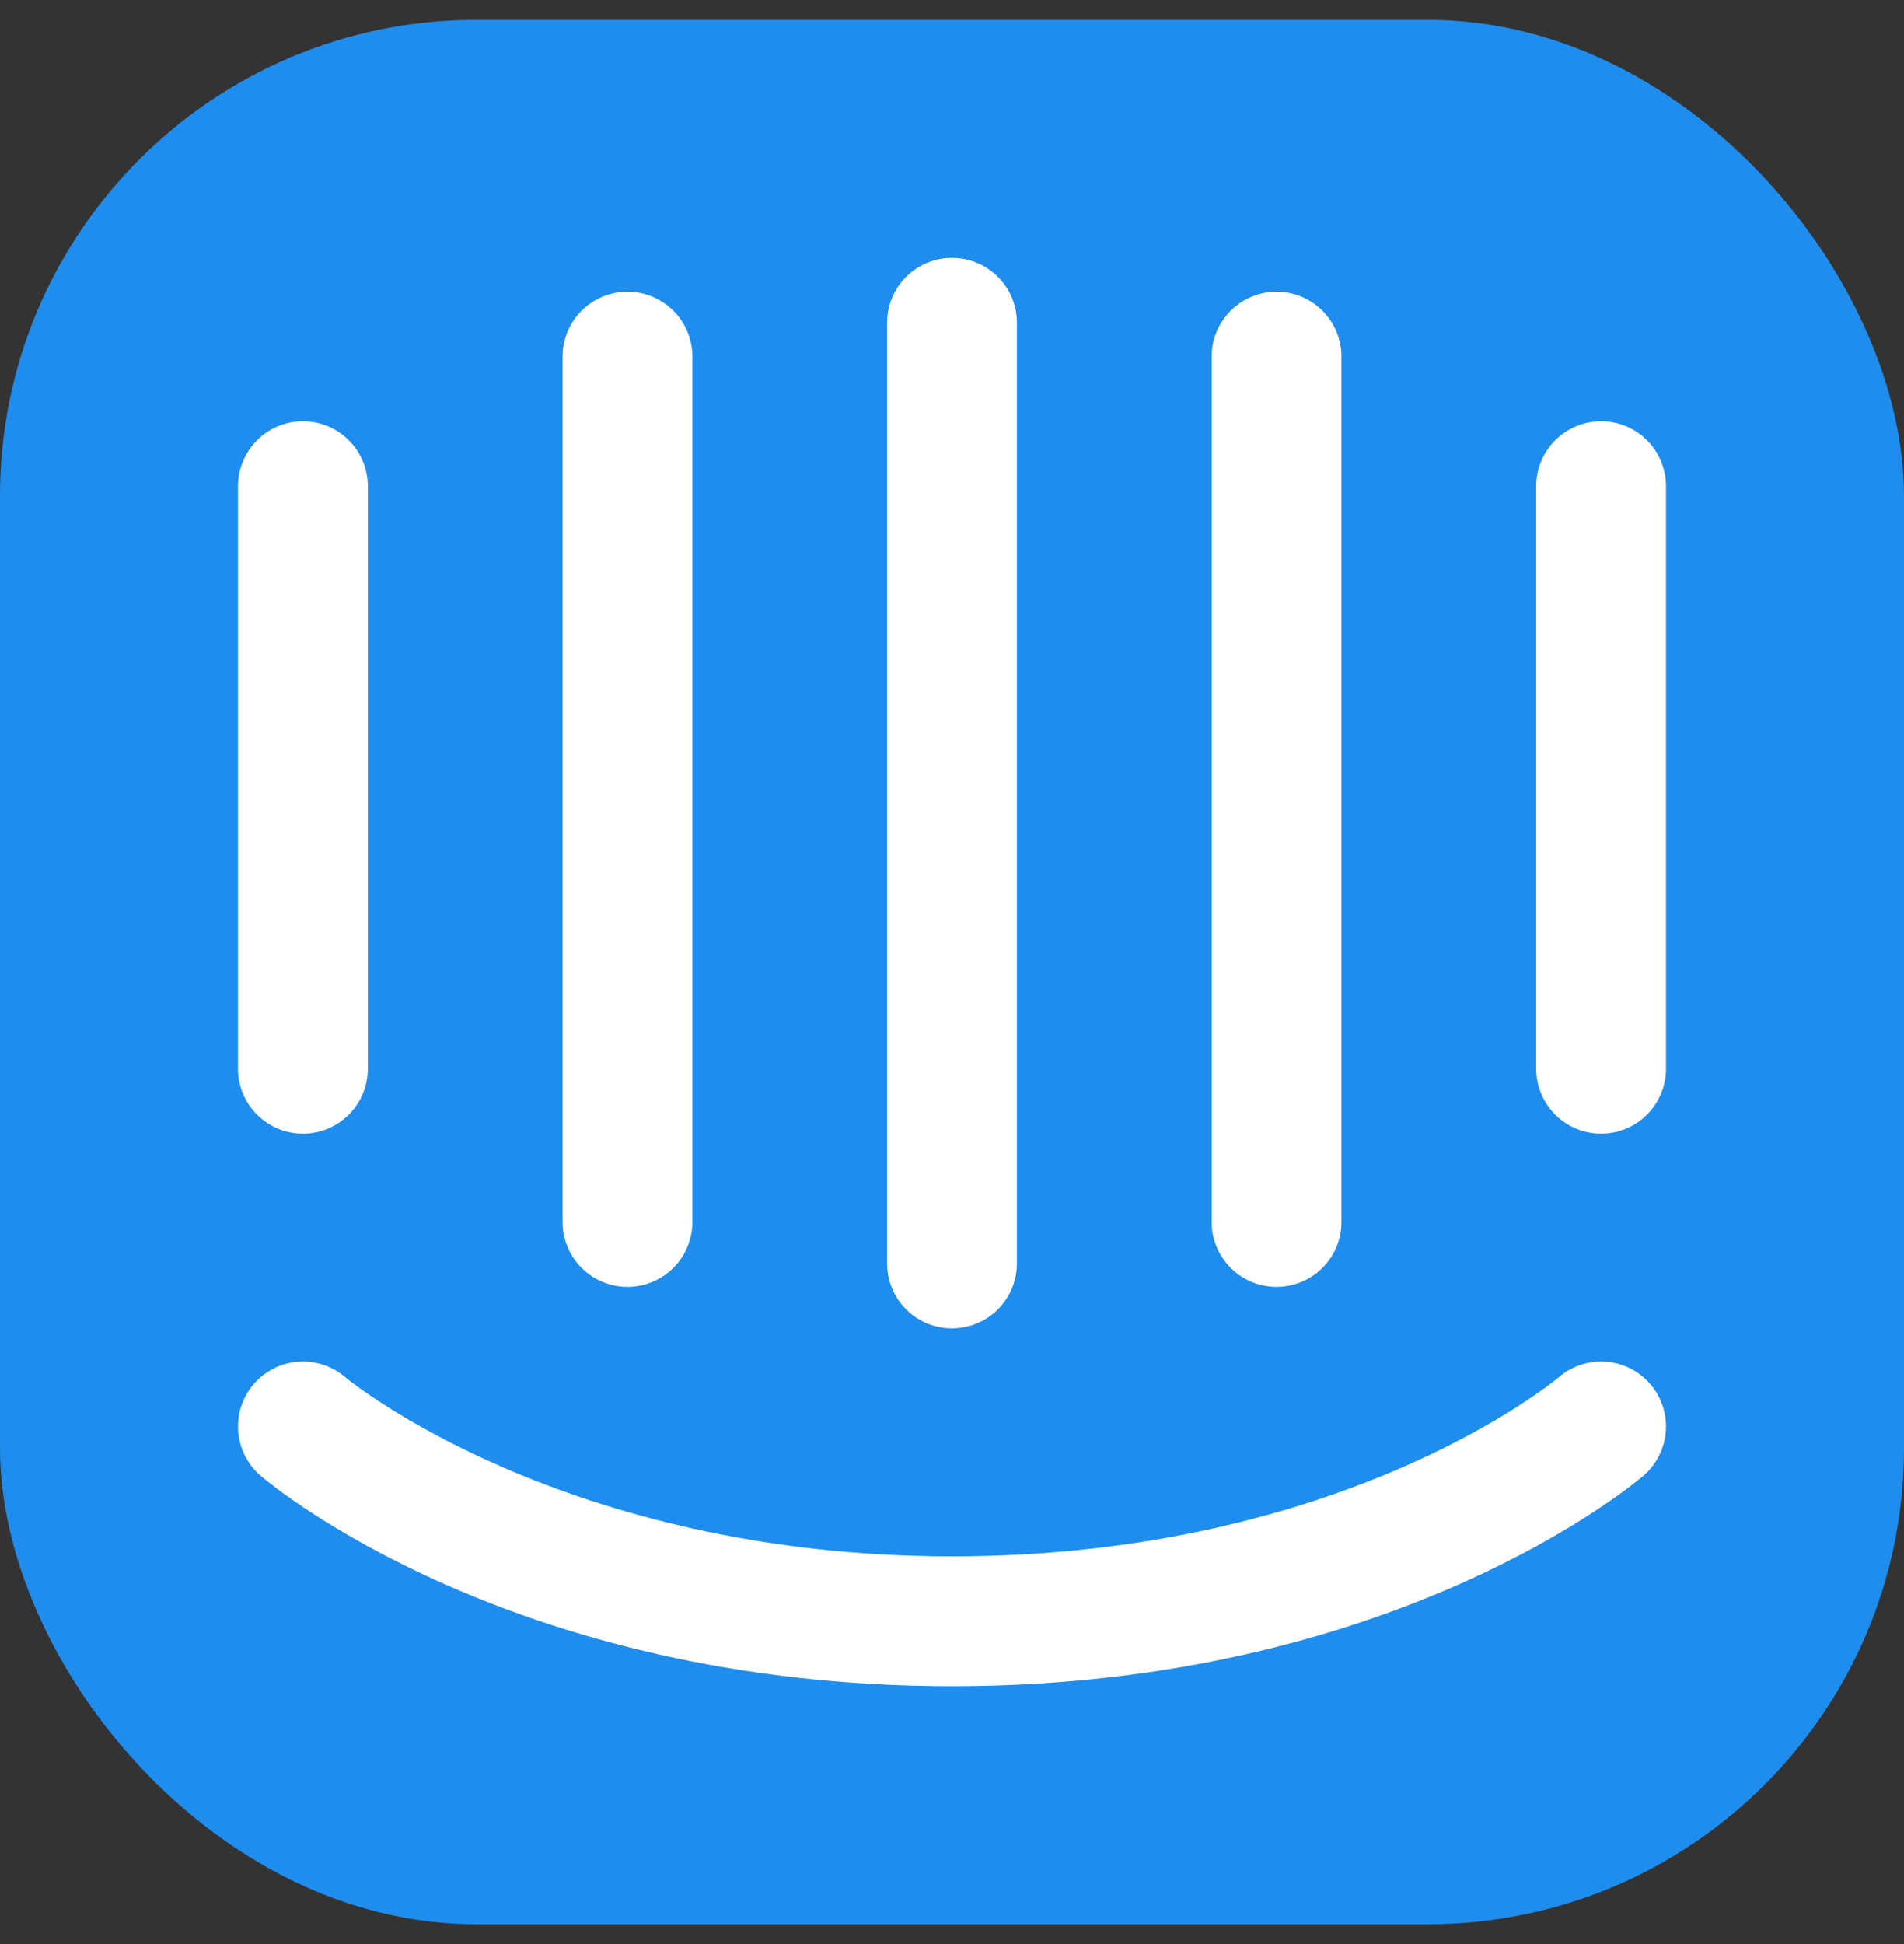 <svg class="app-icon" data-droip="dp8d4kjg" xmlns="http://www.w3.org/2000/svg" width="48" height="49" viewBox="0 0 48 49" fill="none" style="animation-name: none; will-change: transform; transition-property: transform; transition-duration: 400ms; transition-timing-function: ease; transform-style: preserve-3d; transform: scaleX(1) scaleY(1);">
    <rect x="0" y="0" width="48" height="49" fill="#333333" stroke="none"/>
    <g clip-path="url(#clip0_946_18690)">
        <rect y="0.5" width="48" height="48" fill="#1F8DED" data-darkreader-inline-fill="" style="--darkreader-inline-fill: #0e63ad;"></rect>
        <path d="M42 26.954C41.995 27.385 41.821 27.797 41.514 28.1C41.208 28.403 40.794 28.573 40.364 28.573C39.933 28.573 39.519 28.403 39.213 28.1C38.906 27.797 38.732 27.385 38.727 26.954V12.237C38.732 11.806 38.906 11.395 39.213 11.091C39.519 10.788 39.933 10.618 40.364 10.618C40.794 10.618 41.208 10.788 41.514 11.091C41.821 11.395 41.995 11.806 42 12.237V26.954ZM41.429 37.197C41.176 37.413 35.114 42.5 24 42.5C12.886 42.5 6.824 37.413 6.571 37.197C6.242 36.914 6.038 36.512 6.005 36.08C5.972 35.647 6.112 35.219 6.394 34.889C6.676 34.56 7.077 34.356 7.509 34.322C7.94 34.289 8.368 34.427 8.698 34.709C8.794 34.789 14.207 39.227 24 39.227C33.916 39.227 39.246 34.757 39.298 34.712C39.983 34.124 41.018 34.203 41.606 34.889C41.888 35.219 42.028 35.647 41.995 36.08C41.962 36.512 41.758 36.914 41.429 37.197ZM6 12.237C6.005 11.806 6.179 11.395 6.486 11.091C6.792 10.788 7.205 10.618 7.636 10.618C8.067 10.618 8.481 10.788 8.787 11.091C9.094 11.395 9.268 11.806 9.273 12.237V26.954C9.268 27.385 9.094 27.797 8.787 28.1C8.481 28.403 8.067 28.573 7.636 28.573C7.205 28.573 6.792 28.403 6.486 28.1C6.179 27.797 6.005 27.385 6 26.954V12.237ZM14.182 8.964C14.189 8.535 14.364 8.125 14.67 7.823C14.976 7.522 15.389 7.353 15.818 7.353C16.248 7.353 16.66 7.522 16.967 7.823C17.273 8.125 17.448 8.535 17.455 8.964V30.825C17.448 31.255 17.273 31.665 16.967 31.966C16.66 32.268 16.248 32.437 15.818 32.437C15.389 32.437 14.976 32.268 14.67 31.966C14.364 31.665 14.189 31.255 14.182 30.825V8.964ZM22.364 8.136C22.364 7.921 22.406 7.709 22.488 7.51C22.57 7.312 22.691 7.131 22.843 6.979C22.995 6.827 23.175 6.707 23.374 6.625C23.572 6.542 23.785 6.5 24 6.5C24.215 6.5 24.428 6.542 24.626 6.624C24.825 6.707 25.005 6.827 25.157 6.979C25.309 7.131 25.43 7.311 25.512 7.51C25.594 7.709 25.637 7.921 25.636 8.136V31.863C25.632 32.294 25.457 32.706 25.151 33.009C24.845 33.312 24.431 33.482 24 33.482C23.569 33.482 23.155 33.312 22.849 33.009C22.543 32.706 22.368 32.294 22.364 31.863V8.136ZM30.546 8.964C30.552 8.535 30.727 8.125 31.034 7.823C31.34 7.522 31.752 7.353 32.182 7.353C32.611 7.353 33.024 7.522 33.33 7.823C33.636 8.125 33.812 8.535 33.818 8.964V30.825C33.812 31.255 33.636 31.665 33.33 31.966C33.024 32.268 32.611 32.437 32.182 32.437C31.752 32.437 31.34 32.268 31.034 31.966C30.727 31.665 30.552 31.255 30.546 30.825V8.964Z" fill="white" data-darkreader-inline-fill="" style="--darkreader-inline-fill: #17191a;"></path>
    </g>
    <defs>
        <clipPath id="clip0_946_18690">
            <rect y="0.5" width="48" height="48" rx="12" fill="white" data-darkreader-inline-fill="" style="--darkreader-inline-fill: #dcdbd8;"></rect>
        </clipPath>
    </defs>
</svg>